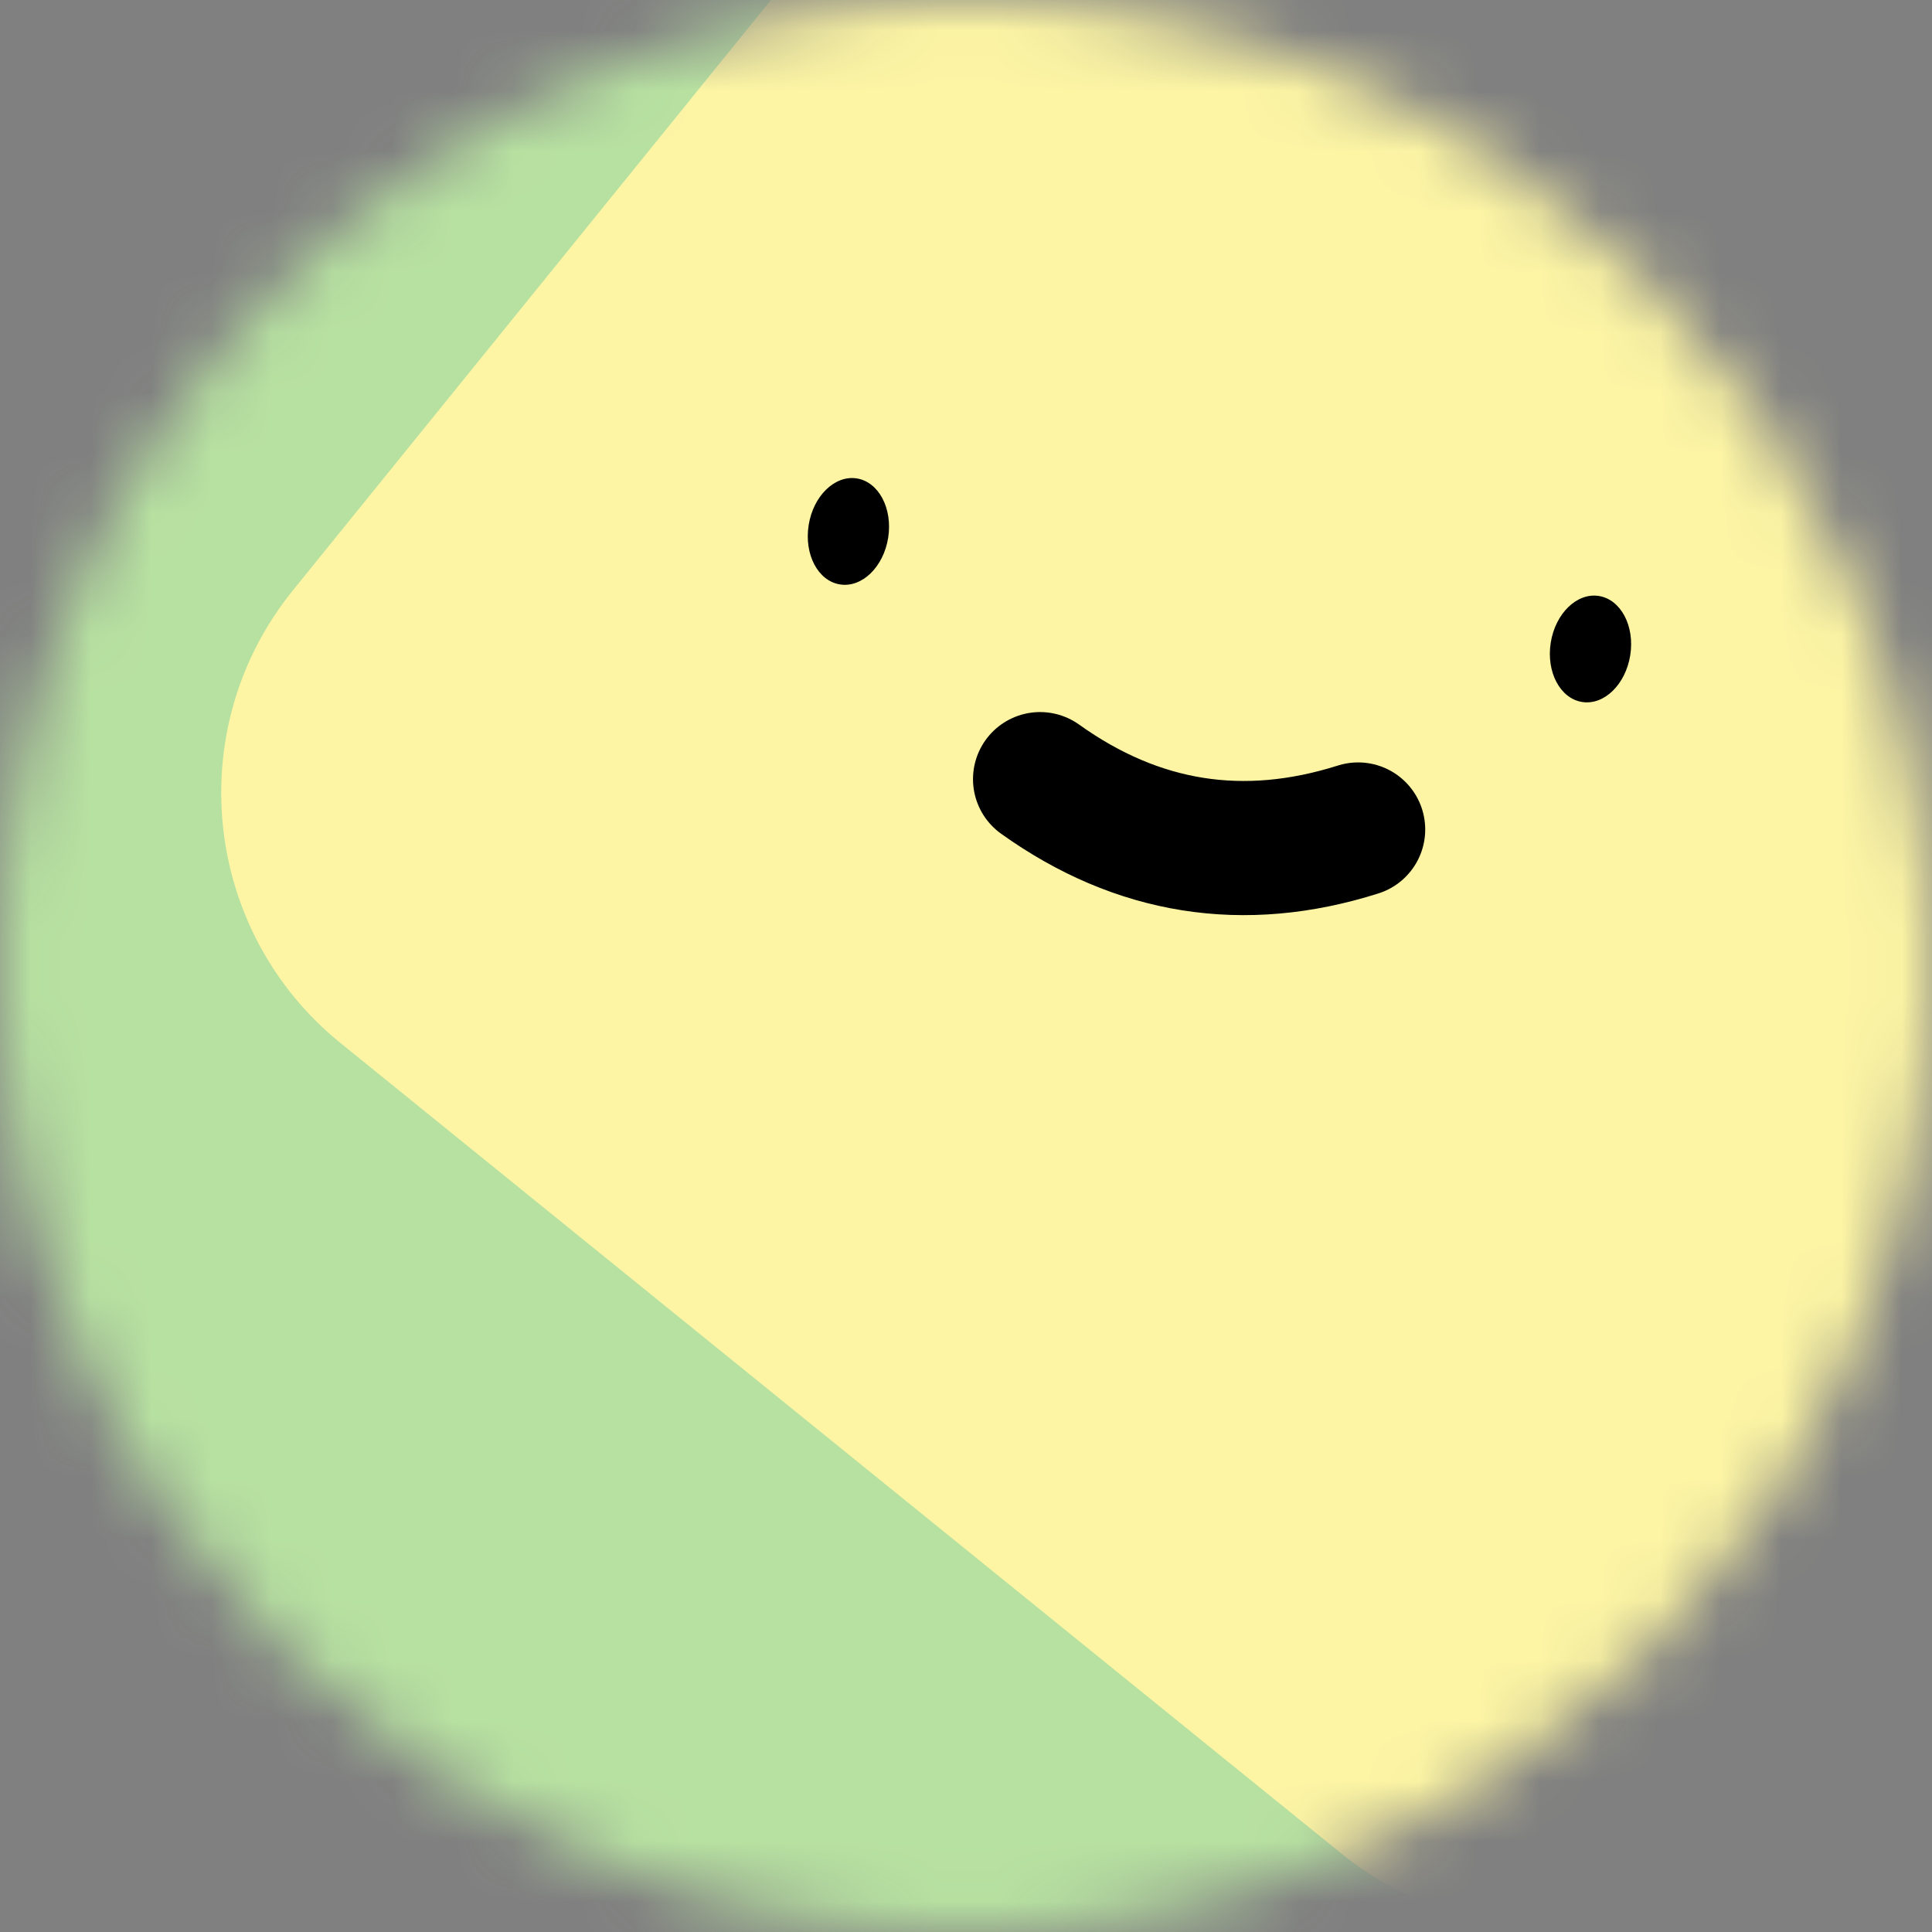<svg width="32" height="32" viewBox="0 0 32 32" fill="none" xmlns="http://www.w3.org/2000/svg">
<rect x="0" y="0" width="32" height="32" fill="#808080" stroke="none"/>
<g clip-path="url(#clip0_9254_5014)">
<mask id="mask0_9254_5014" style="mask-type:alpha" maskUnits="userSpaceOnUse" x="0" y="0" width="32" height="32">
<path d="M32 16C32 7.163 24.837 0 16 0C7.163 0 0 7.163 0 16C0 24.837 7.163 32 16 32C24.837 32 32 24.837 32 16Z" fill="white"/>
</mask>
<g mask="url(#mask0_9254_5014)">
<path d="M32 0H0V32H32V0Z" fill="#B7E1A1"/>
<path d="M5.641 17.277L22.221 30.703C24.51 32.556 27.868 32.203 29.722 29.914L43.147 13.335C45.001 11.046 44.648 7.687 42.359 5.834L25.78 -7.592C23.491 -9.445 20.132 -9.092 18.278 -6.803L4.853 9.776C2.999 12.065 3.352 15.423 5.641 17.277Z" fill="#FDF5A4"/>
<path d="M17.227 12.905C18.844 14.061 20.6 14.339 22.495 13.739" stroke="black" stroke-width="2.222" stroke-linecap="round"/>
<path d="M14.711 8.907C14.787 8.422 14.555 7.982 14.191 7.924C13.828 7.867 13.47 8.213 13.394 8.698C13.317 9.183 13.549 9.623 13.913 9.68C14.277 9.738 14.634 9.391 14.711 8.907Z" fill="black"/>
<path d="M27.002 10.853C27.079 10.368 26.846 9.929 26.482 9.871C26.119 9.814 25.762 10.16 25.685 10.645C25.608 11.13 25.841 11.569 26.204 11.627C26.568 11.685 26.925 11.338 27.002 10.853Z" fill="black"/>
</g>
</g>
<defs>
<clipPath id="clip0_9254_5014">
<rect width="32" height="32" fill="white"/>
</clipPath>
</defs>
</svg>
